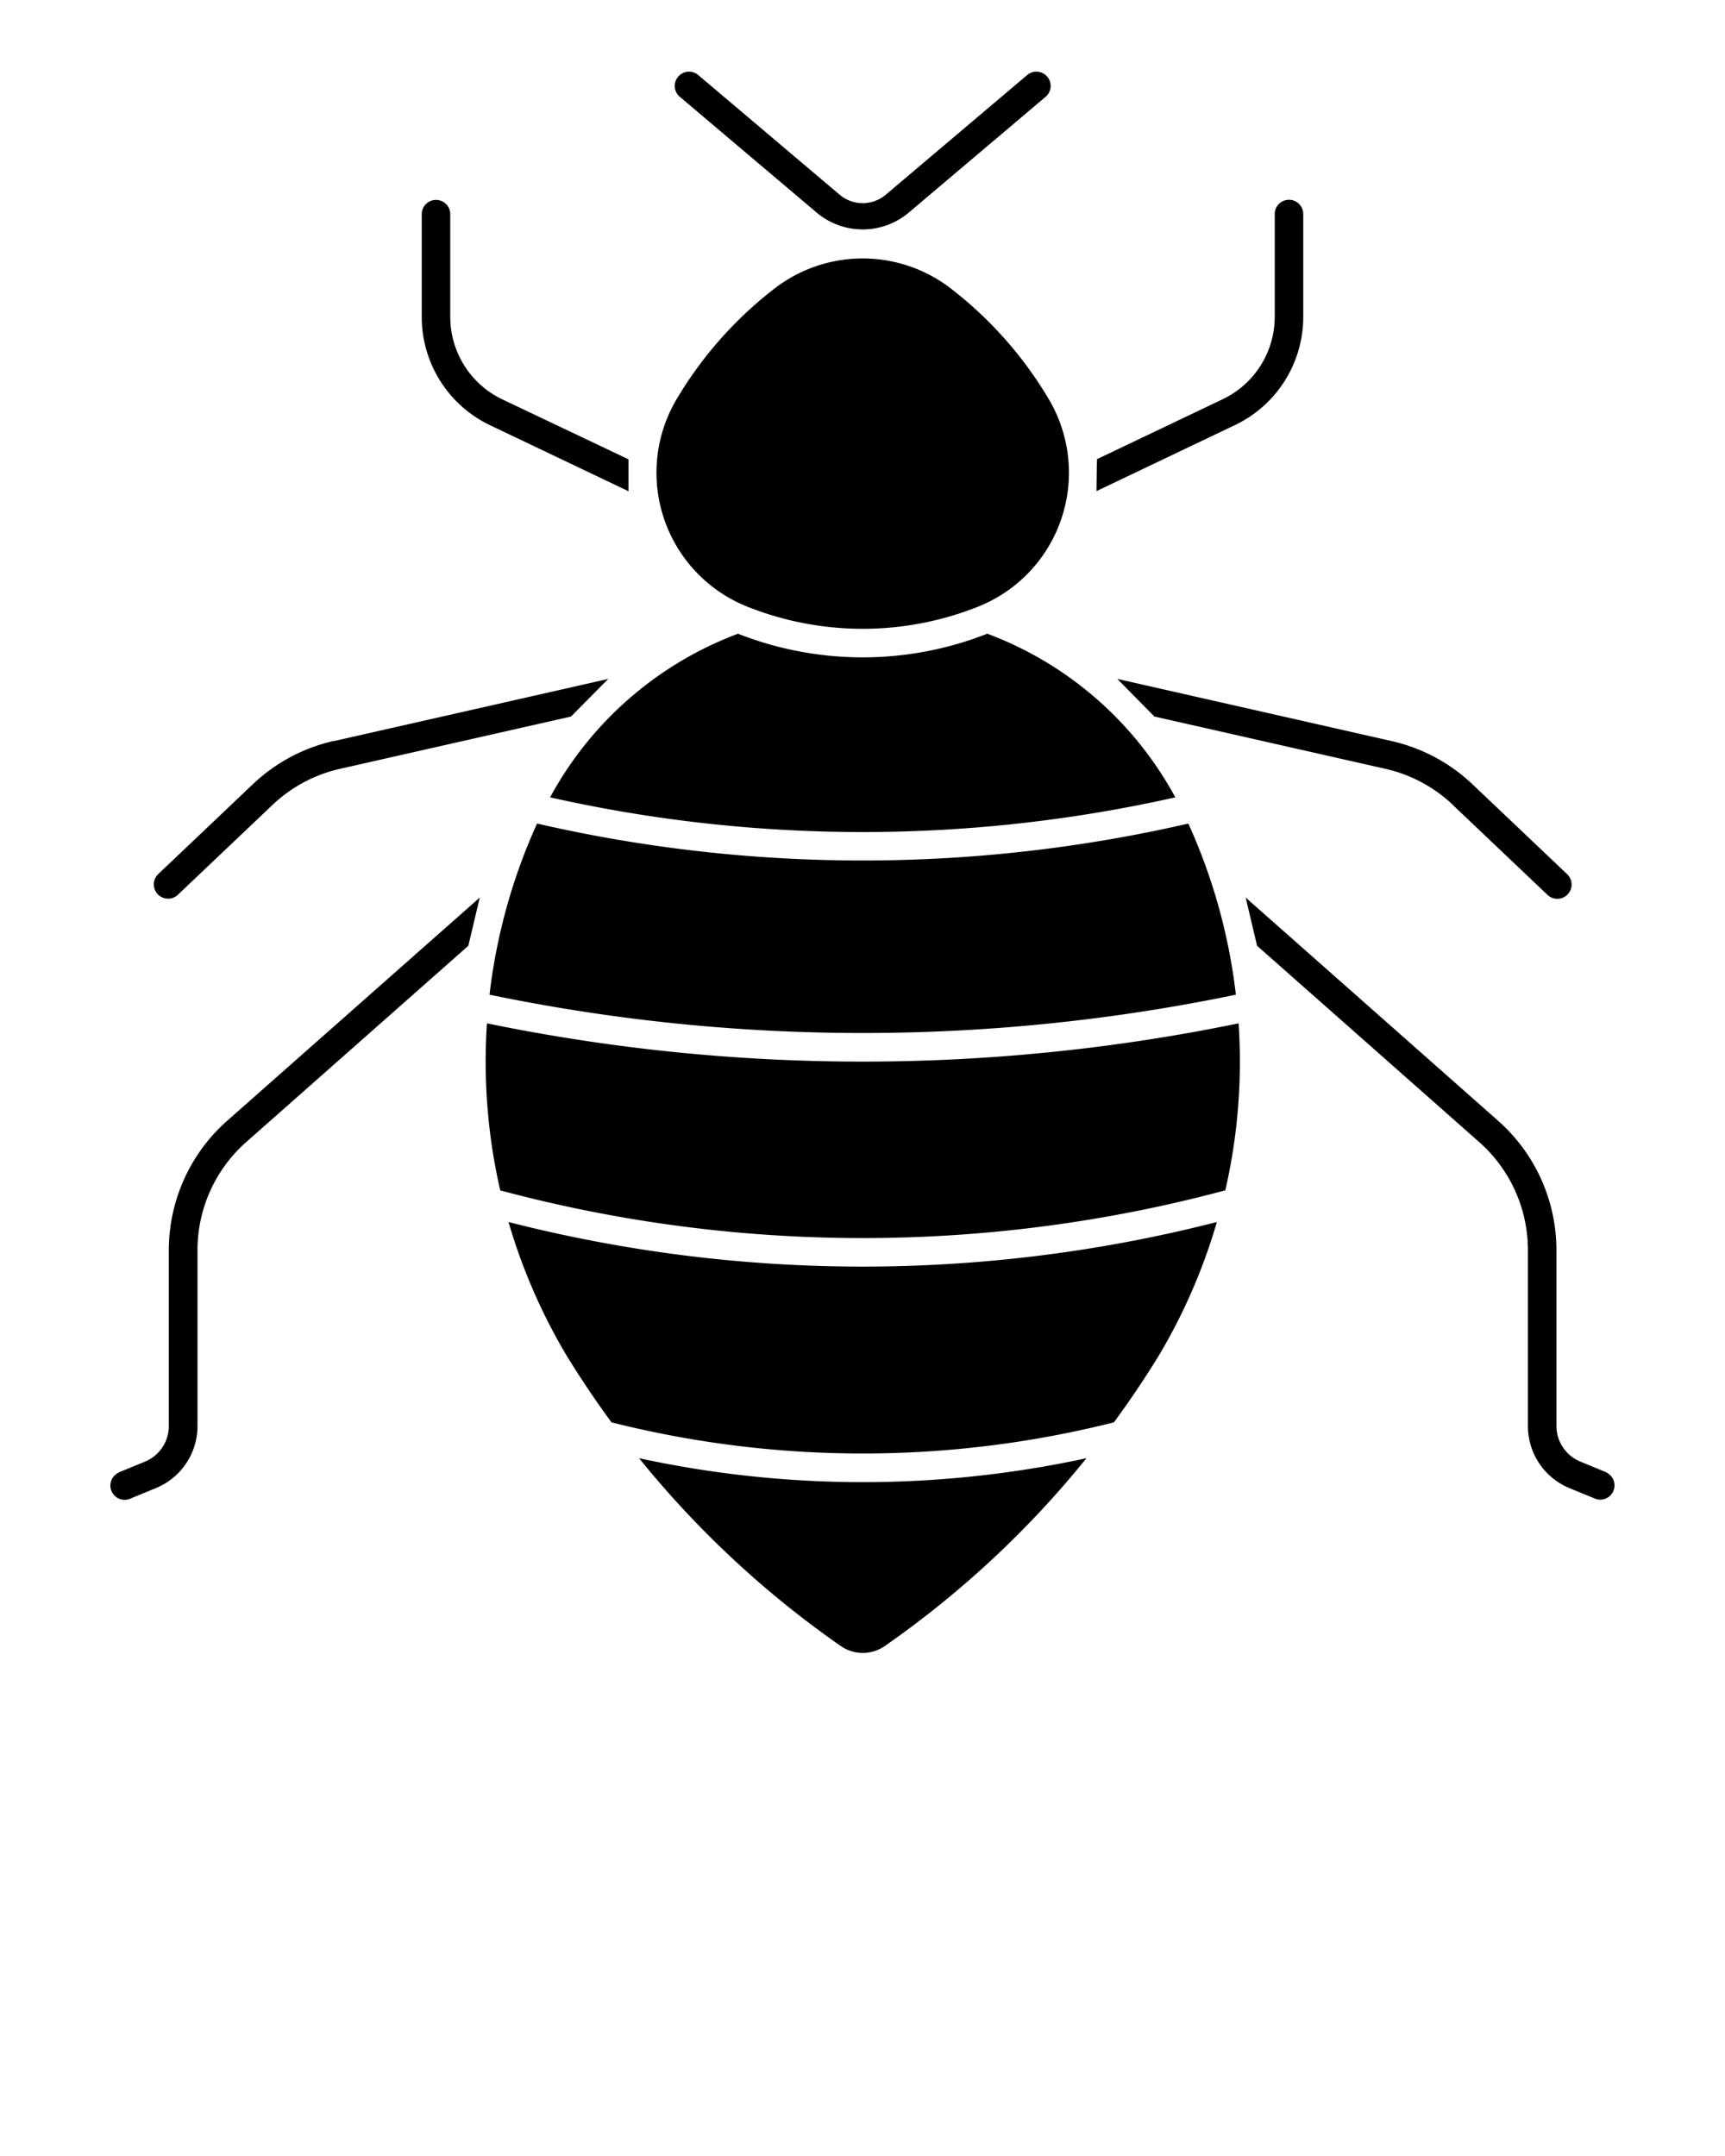 <?xml version="1.0" encoding="UTF-8" standalone="no"?>
<svg
   viewBox="0 0 12.7 15.875"
   version="1.1"
   x="0px"
   y="0px"
   id="svg1254"
   sodipodi:docname="bug.svg"
   inkscape:version="1.1.1 (3bf5ae0d25, 2021-09-20)"
   xmlns:inkscape="http://www.inkscape.org/namespaces/inkscape"
   xmlns:sodipodi="http://sodipodi.sourceforge.net/DTD/sodipodi-0.dtd"
   xmlns="http://www.w3.org/2000/svg"
   xmlns:svg="http://www.w3.org/2000/svg">
  <defs
     id="defs1258" />
  <sodipodi:namedview
     id="namedview1256"
     pagecolor="#ffffff"
     bordercolor="#666666"
     borderopacity="1.0"
     inkscape:pageshadow="2"
     inkscape:pageopacity="0.0"
     inkscape:pagecheckerboard="0"
     showgrid="false"
     inkscape:zoom="3.4370079"
     inkscape:cx="-32.441008"
     inkscape:cy="32.731959"
     inkscape:window-width="1563"
     inkscape:window-height="1088"
     inkscape:window-x="866"
     inkscape:window-y="485"
     inkscape:window-maximized="0"
     inkscape:current-layer="svg1254" />
  <g
     transform="translate(0,-284.3)"
     id="g1248">
    <path
       style=""
       d="m 7.201,288.767 a 1.062,1.062 0 0 0 0.521,-1.527 2.892,2.892 0 0 0 -0.722,-0.816 1.062,1.062 0 0 0 -1.297,0 2.892,2.892 0 0 0 -0.722,0.816 1.062,1.062 0 0 0 0.521,1.527 2.295,2.295 0 0 0 1.699,0 z"
       fill="#000000"
       stroke="none"
       id="path1222" />
    <path
       style=""
       d="m 9.02,293.065 a 10.315,10.315 0 0 1 -5.337,0 4.235,4.235 0 0 1 -0.098,-1.23 13.726,13.726 0 0 0 5.534,0 4.235,4.235 0 0 1 -0.098,1.23 z"
       fill="#000000"
       stroke="none"
       id="path1224" />
    <path
       style=""
       d="m 9.099,291.624 a 4.235,4.235 0 0 0 -0.35,-1.26 10.704,10.704 0 0 1 -4.795,0 4.235,4.235 0 0 0 -0.35,1.26 13.515,13.515 0 0 0 5.495,0 z"
       fill="#000000"
       stroke="none"
       id="path1226" />
    <path
       style=""
       d="m 7.999,295.037 a 7.19,7.19 0 0 1 -1.485,1.383 0.284,0.284 0 0 1 -0.324,0 7.19,7.19 0 0 1 -1.485,-1.383 7.782,7.782 0 0 0 3.294,0 z"
       fill="#000000"
       stroke="none"
       id="path1228" />
    <path
       style=""
       d="m 3.744,293.298 a 10.525,10.525 0 0 0 5.215,0 4.235,4.235 0 0 1 -0.432,0.991 7.19,7.19 0 0 1 -0.326,0.484 7.571,7.571 0 0 1 -3.699,0 7.19,7.19 0 0 1 -0.326,-0.484 4.235,4.235 0 0 1 -0.432,-0.991 z"
       fill="#000000"
       stroke="none"
       id="path1230" />
    <path
       style=""
       d="m 5.434,288.966 a 2.618,2.618 0 0 0 -1.384,1.205 10.494,10.494 0 0 0 4.603,0 2.618,2.618 0 0 0 -1.384,-1.205 2.506,2.506 0 0 1 -1.836,0 z"
       fill="#000000"
       stroke="none"
       id="path1232" />
    <path
       style=""
       d="m 10.696,290.227 0.697,0.662 a 0.105,0.105 0 0 0 0.145,-0.152 l -0.697,-0.662 a 1.272,1.272 0 0 0 -0.594,-0.318 l -2.021,-0.458 0.273,0.277 1.701,0.385 a 1.062,1.062 0 0 1 0.496,0.265 z"
       fill="#000000"
       stroke="none"
       id="path1234" />
    <path
       style=""
       d="m 8.073,287.916 1.019,-0.486 a 0.883,0.883 0 0 0 0.503,-0.797 v -0.757 a 0.105,0.105 0 0 0 -0.21,0 v 0.757 a 0.673,0.673 0 0 1 -0.384,0.607 l -0.925,0.441 z"
       fill="#000000"
       stroke="none"
       id="path1236" />
    <path
       style=""
       d="m 6.691,285.865 a 0.526,0.526 0 0 1 -0.679,0 L 5.004,285.012 a 0.105,0.105 0 0 1 0.136,-0.16 l 1.042,0.882 a 0.263,0.263 0 0 0 0.339,0 l 1.042,-0.882 a 0.105,0.105 0 0 1 0.136,0.16 z"
       fill="#000000"
       stroke="none"
       id="path1238" />
    <path
       style=""
       d="m 11.829,295.142 -0.194,-0.08 a 0.284,0.284 0 0 1 -0.176,-0.262 v -1.295 a 1.272,1.272 0 0 0 -0.43,-0.953 l -1.858,-1.643 0.084,0.355 1.635,1.445 a 1.062,1.062 0 0 1 0.359,0.796 v 1.295 a 0.494,0.494 0 0 0 0.305,0.457 l 0.195,0.08 a 0.105,0.105 0 0 0 0.079,-0.194 z"
       fill="#000000"
       stroke="none"
       id="path1240" />
    <path
       style=""
       d="m 2.457,289.757 2.021,-0.458 -0.274,0.277 -1.701,0.385 a 1.062,1.062 0 0 0 -0.496,0.265 l -0.697,0.662 a 0.105,0.105 0 0 1 -0.145,-0.152 l 0.697,-0.662 a 1.272,1.272 0 0 1 0.594,-0.318 z"
       fill="#000000"
       stroke="none"
       id="path1242" />
    <path
       style=""
       d="m 4.627,287.682 v 0.235 l -1.019,-0.486 a 0.883,0.883 0 0 1 -0.503,-0.797 v -0.757 a 0.105,0.105 0 0 1 0.21,0 v 0.757 a 0.673,0.673 0 0 0 0.384,0.607 z"
       fill="#000000"
       stroke="none"
       id="path1244" />
    <path
       style=""
       d="m 0.873,295.142 0.195,-0.08 a 0.284,0.284 0 0 0 0.175,-0.262 v -1.295 a 1.272,1.272 0 0 1 0.43,-0.953 l 1.859,-1.643 -0.084,0.355 -1.635,1.445 a 1.062,1.062 0 0 0 -0.359,0.796 v 1.295 a 0.494,0.494 0 0 1 -0.306,0.457 l -0.194,0.08 a 0.105,0.105 0 0 1 -0.08,-0.194 z"
       fill="#000000"
       stroke="none"
       id="path1246" />
  </g>
</svg>
